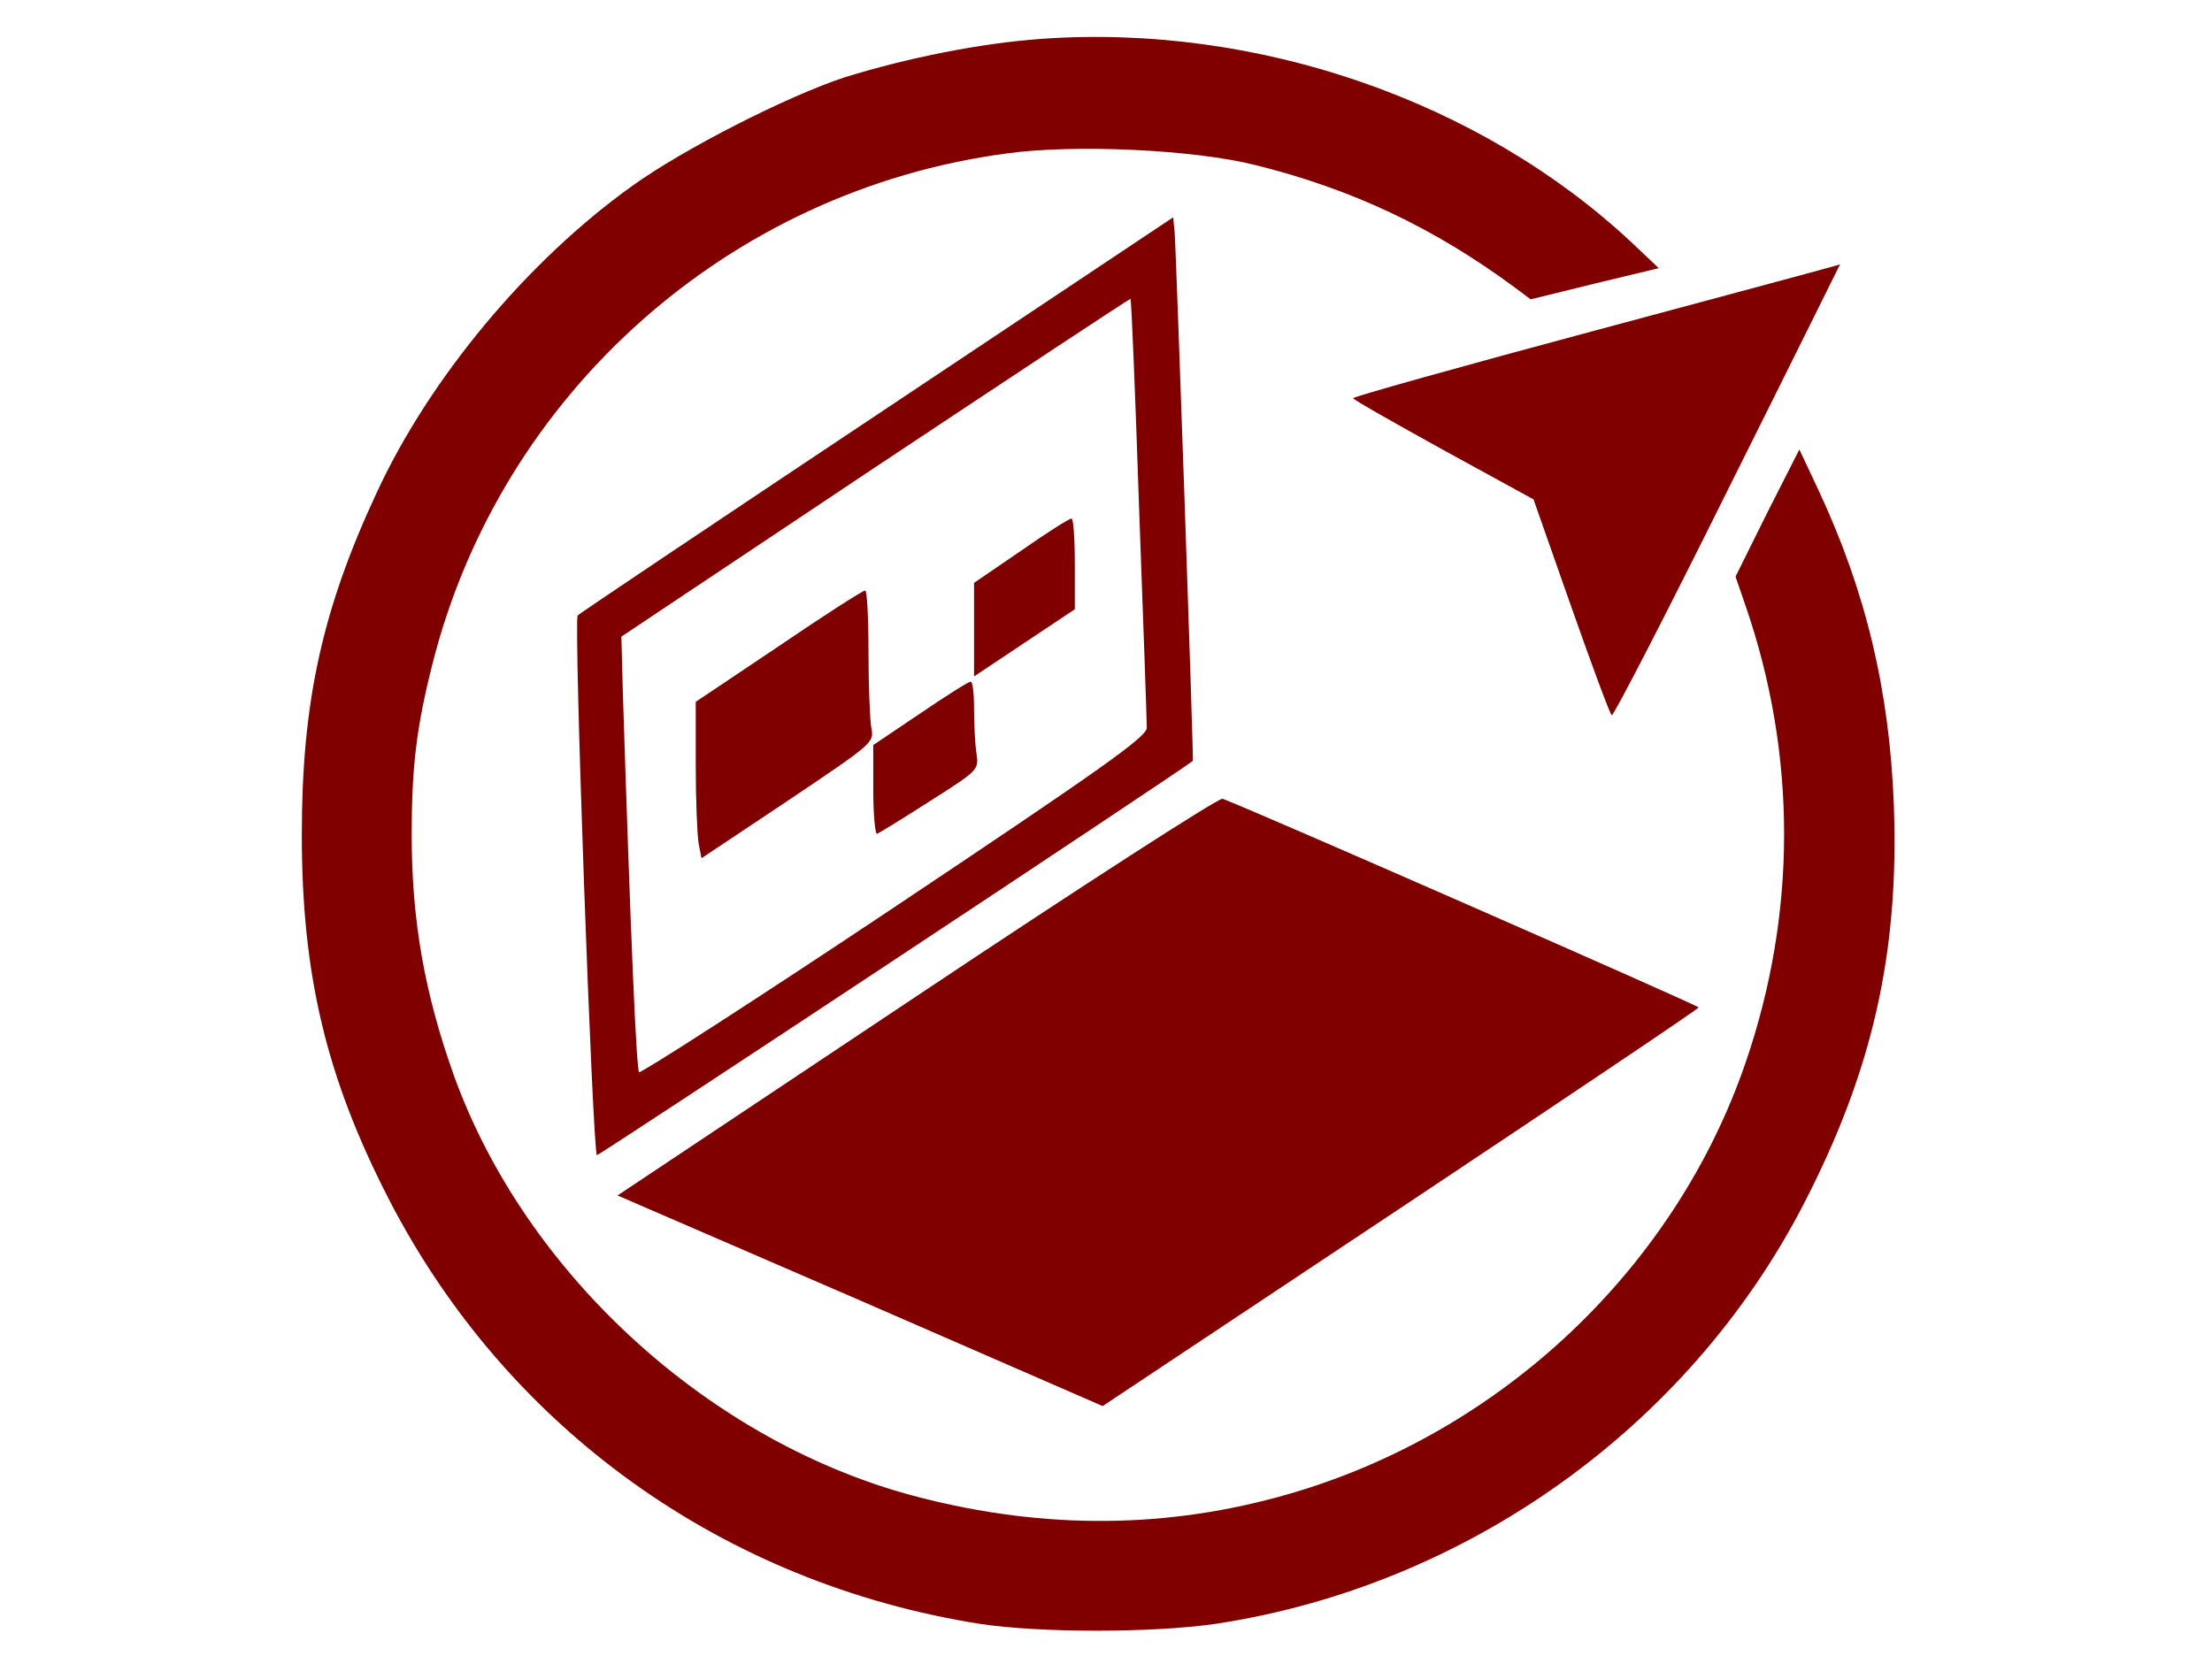 <svg xmlns="http://www.w3.org/2000/svg" version="1.0" width="461pt" height="350pt" viewBox="0 0 461 350" preserveAspectRatio="xMidYMid meet">

<g transform="translate(0,350) scale(0.1,-0.1)" fill="#800000" stroke="none">
<path d="M2170 3419 c-125 -9 -277 -39 -409 -80 -117 -38 -336 -149 -444 -227 -218 -156 -421 -400 -531 -637 -115 -246 -157 -440 -157 -715 0 -292 51 -506 181 -759 246 -478 696 -801 1232 -886 126 -19 359 -19 491 0 522 79 985 409 1226 875 143 277 199 522 188 830 -9 240 -58 446 -157 658 l-40 85 -67 -132 -66 -133 21 -61 c107 -310 107 -641 0 -952 -147 -429 -509 -771 -951 -899 -252 -73 -508 -75 -772 -7 -432 111 -819 463 -969 879 -61 171 -88 322 -88 502 0 142 10 224 43 355 142 564 618 988 1196 1065 143 20 392 8 519 -24 202 -50 373 -131 542 -256 l32 -24 134 33 133 32 -56 53 c-316 296 -781 457 -1231 425z" fill="#800000"/>
<path d="M1827 2635 c-339 -226 -620 -414 -623 -418 -9 -8 31 -1115 40 -1125 3 -2 1223 805 1242 822 2 2 -35 1069 -38 1102 l-3 31 -618 -412z m547 -195 c9 -239 16 -445 16 -457 0 -19 -92 -84 -526 -374 -289 -193 -529 -347 -532 -344 -6 6 -18 293 -34 794 l-3 114 529 353 c292 194 531 352 532 351 2 -1 10 -198 18 -437z" fill="#800000"/>
<path d="M2128 2352 l-98 -67 0 -98 0 -97 105 70 105 70 0 95 c0 52 -3 95 -7 94 -5 0 -52 -30 -105 -67z" fill="#800000"/>
<path d="M1623 2153 l-173 -116 0 -132 c0 -73 3 -146 6 -163 l6 -31 180 120 c177 119 180 121 174 151 -3 17 -6 88 -6 159 0 71 -3 129 -7 128 -5 0 -86 -52 -180 -116z" fill="#800000"/>
<path d="M1918 2013 l-98 -66 0 -94 c0 -52 4 -93 8 -91 5 2 54 32 110 68 102 65 102 65 97 100 -3 19 -5 61 -5 93 0 31 -3 57 -7 56 -5 0 -52 -30 -105 -66z" fill="#800000"/>
<path d="M3328 2812 c-280 -75 -508 -139 -508 -142 0 -3 85 -51 188 -108 l188 -103 78 -222 c43 -122 81 -225 85 -228 3 -3 112 208 241 468 130 260 235 473 235 472 0 -1 -228 -62 -507 -137z" fill="#800000"/>
<path d="M1911 1424 l-624 -416 506 -219 505 -220 621 413 c341 227 621 415 621 418 0 4 -923 409 -992 435 -7 3 -294 -182 -637 -411z" fill="#800000"/>
</g>
</svg>